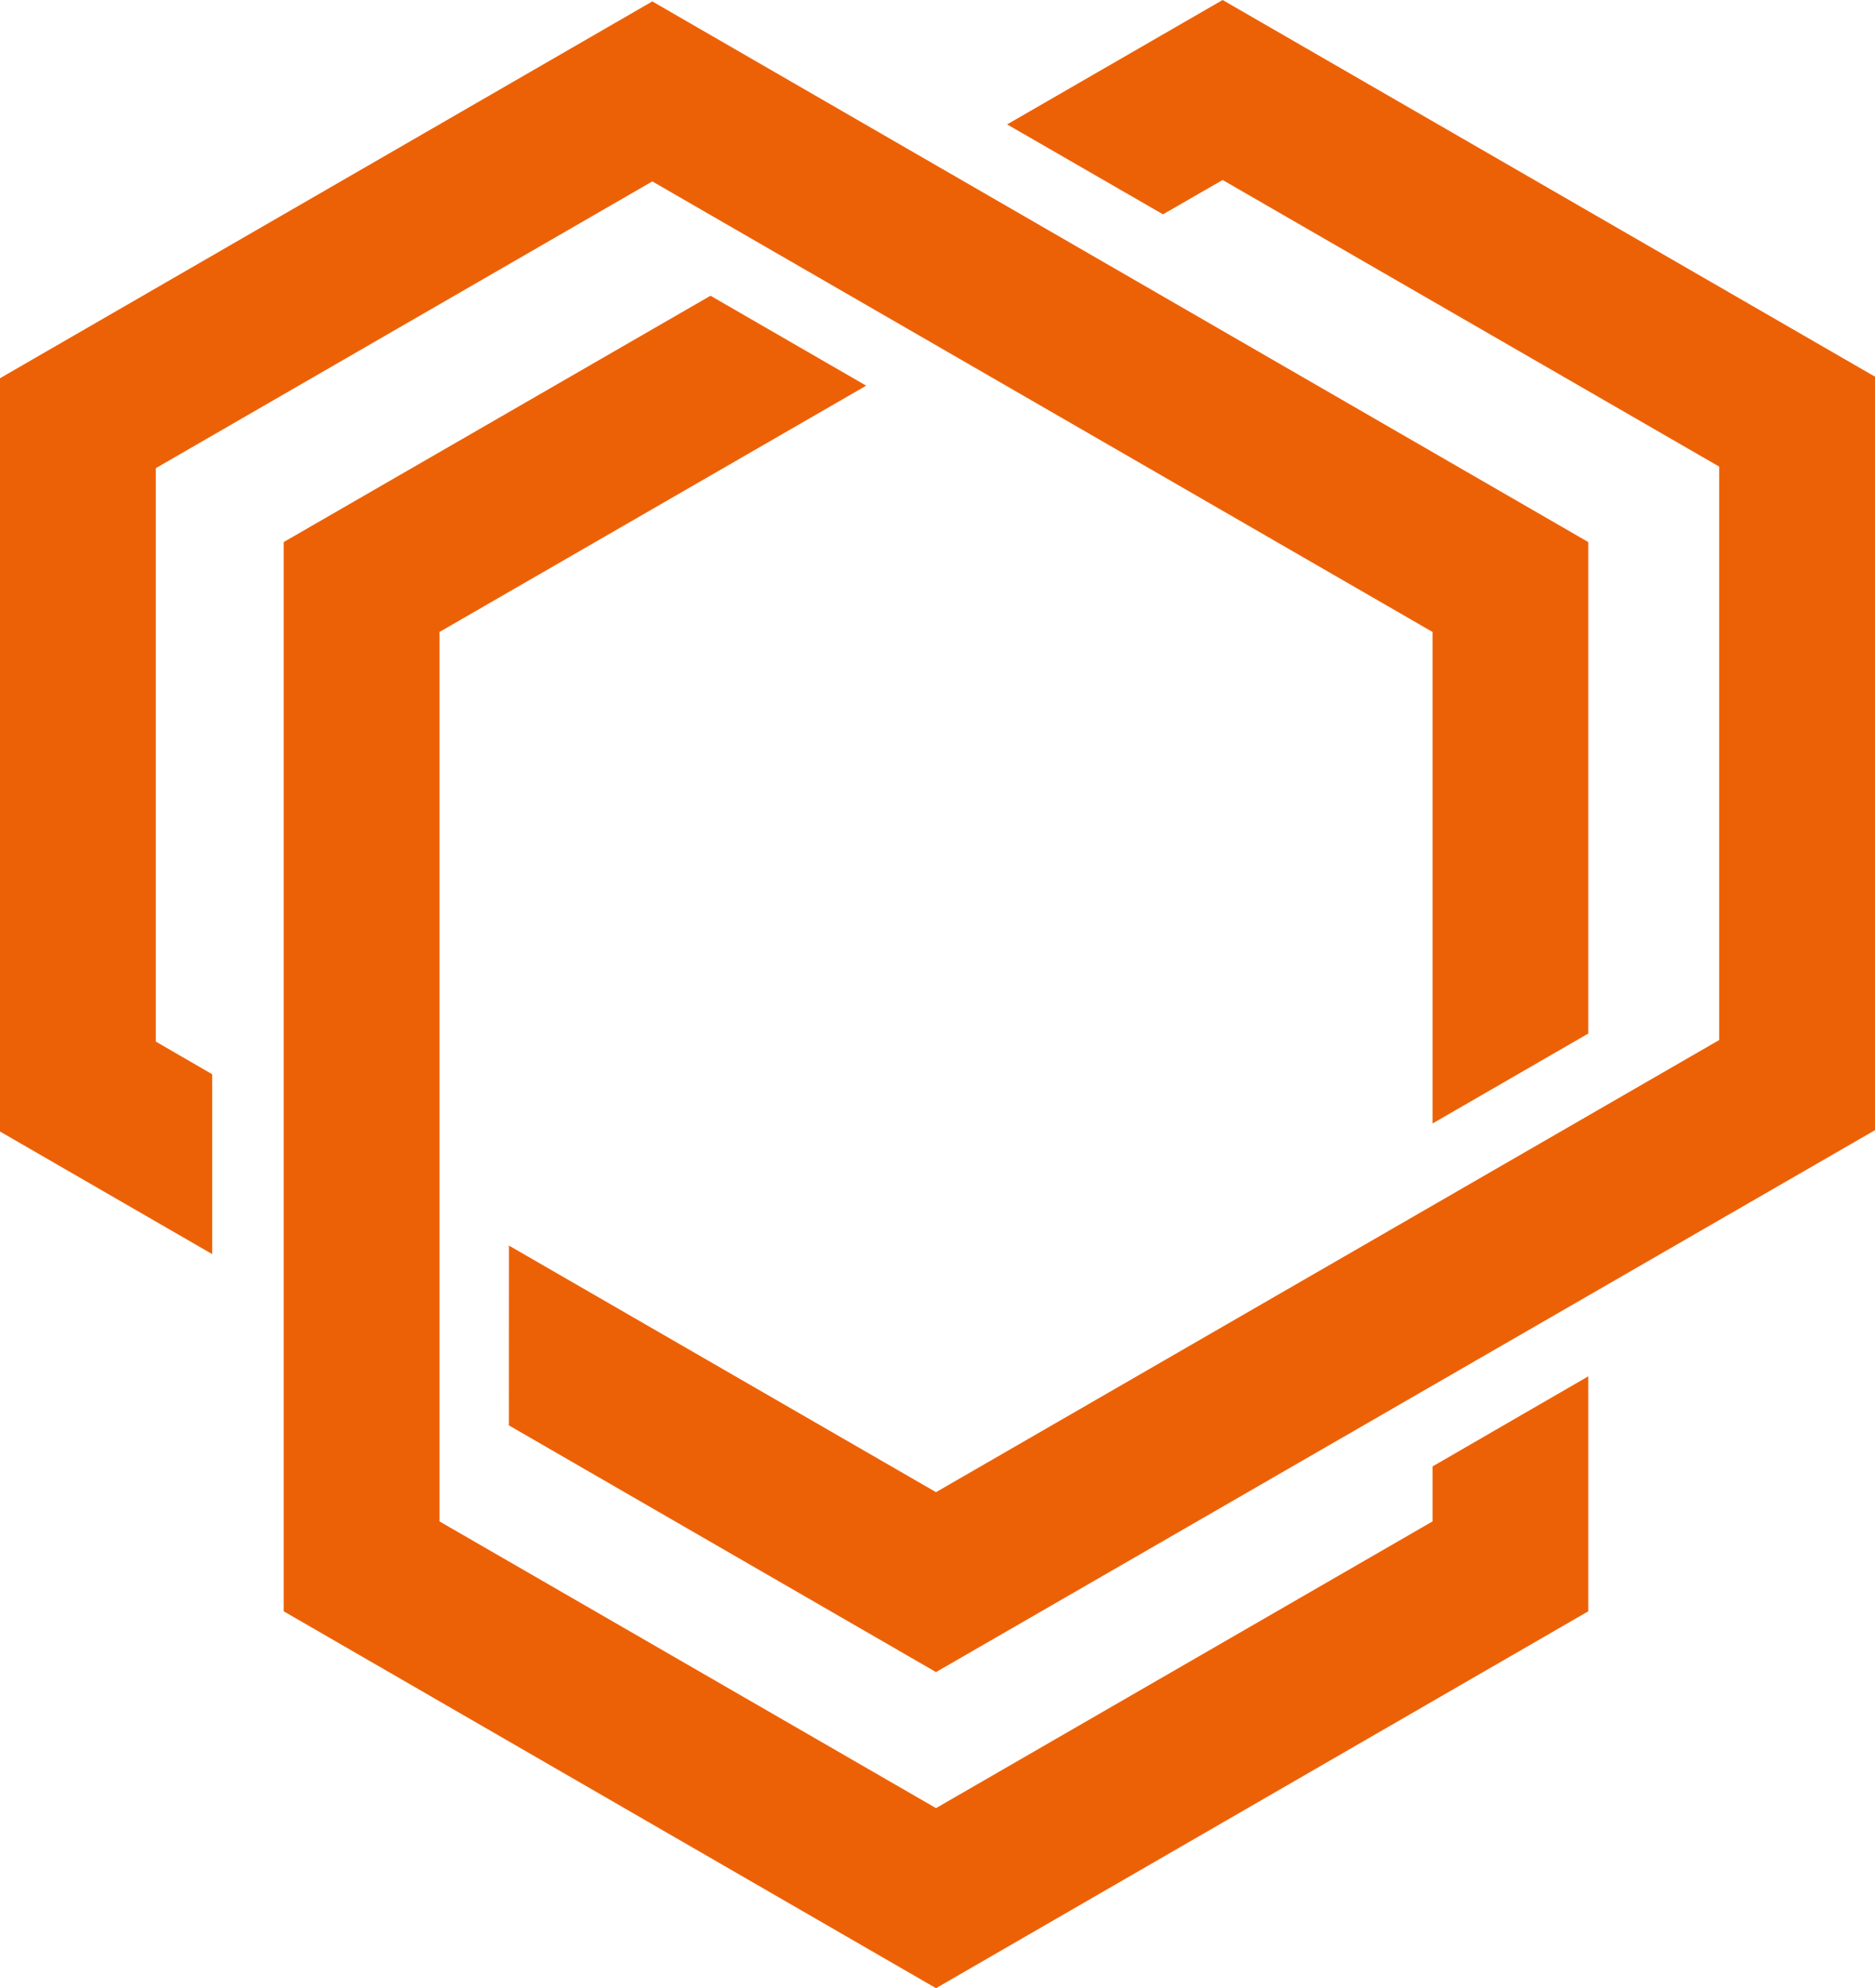 <svg xmlns="http://www.w3.org/2000/svg" viewBox="0 0 277.38 294.04"><title>sytac-logo</title><polygon points="23.05 69.24 96.5 26.83 211.93 93.47 211.93 166.16 234.96 152.86 234.96 80.17 96.5 0.21 0 55.94 0 167.35 31.39 185.48 31.39 158.88 23.05 154.05 23.05 69.24" fill="#ed6106"/><polygon points="180.87 0 148.99 18.4 172.05 31.7 180.87 26.62 254.33 69.01 254.33 153.82 138.47 220.69 75.29 184.22 75.28 210.81 138.47 247.3 277.38 167.15 277.38 55.71 180.87 0" fill="#ed6106"/><polygon points="211.93 225.01 138.47 267.42 65.01 225.01 65.01 93.47 128.14 57.04 105.11 43.74 41.97 80.17 41.97 238.31 138.47 294.05 234.96 238.31 234.96 203.56 211.93 216.88 211.93 225.01" fill="#ed6106"/></svg>